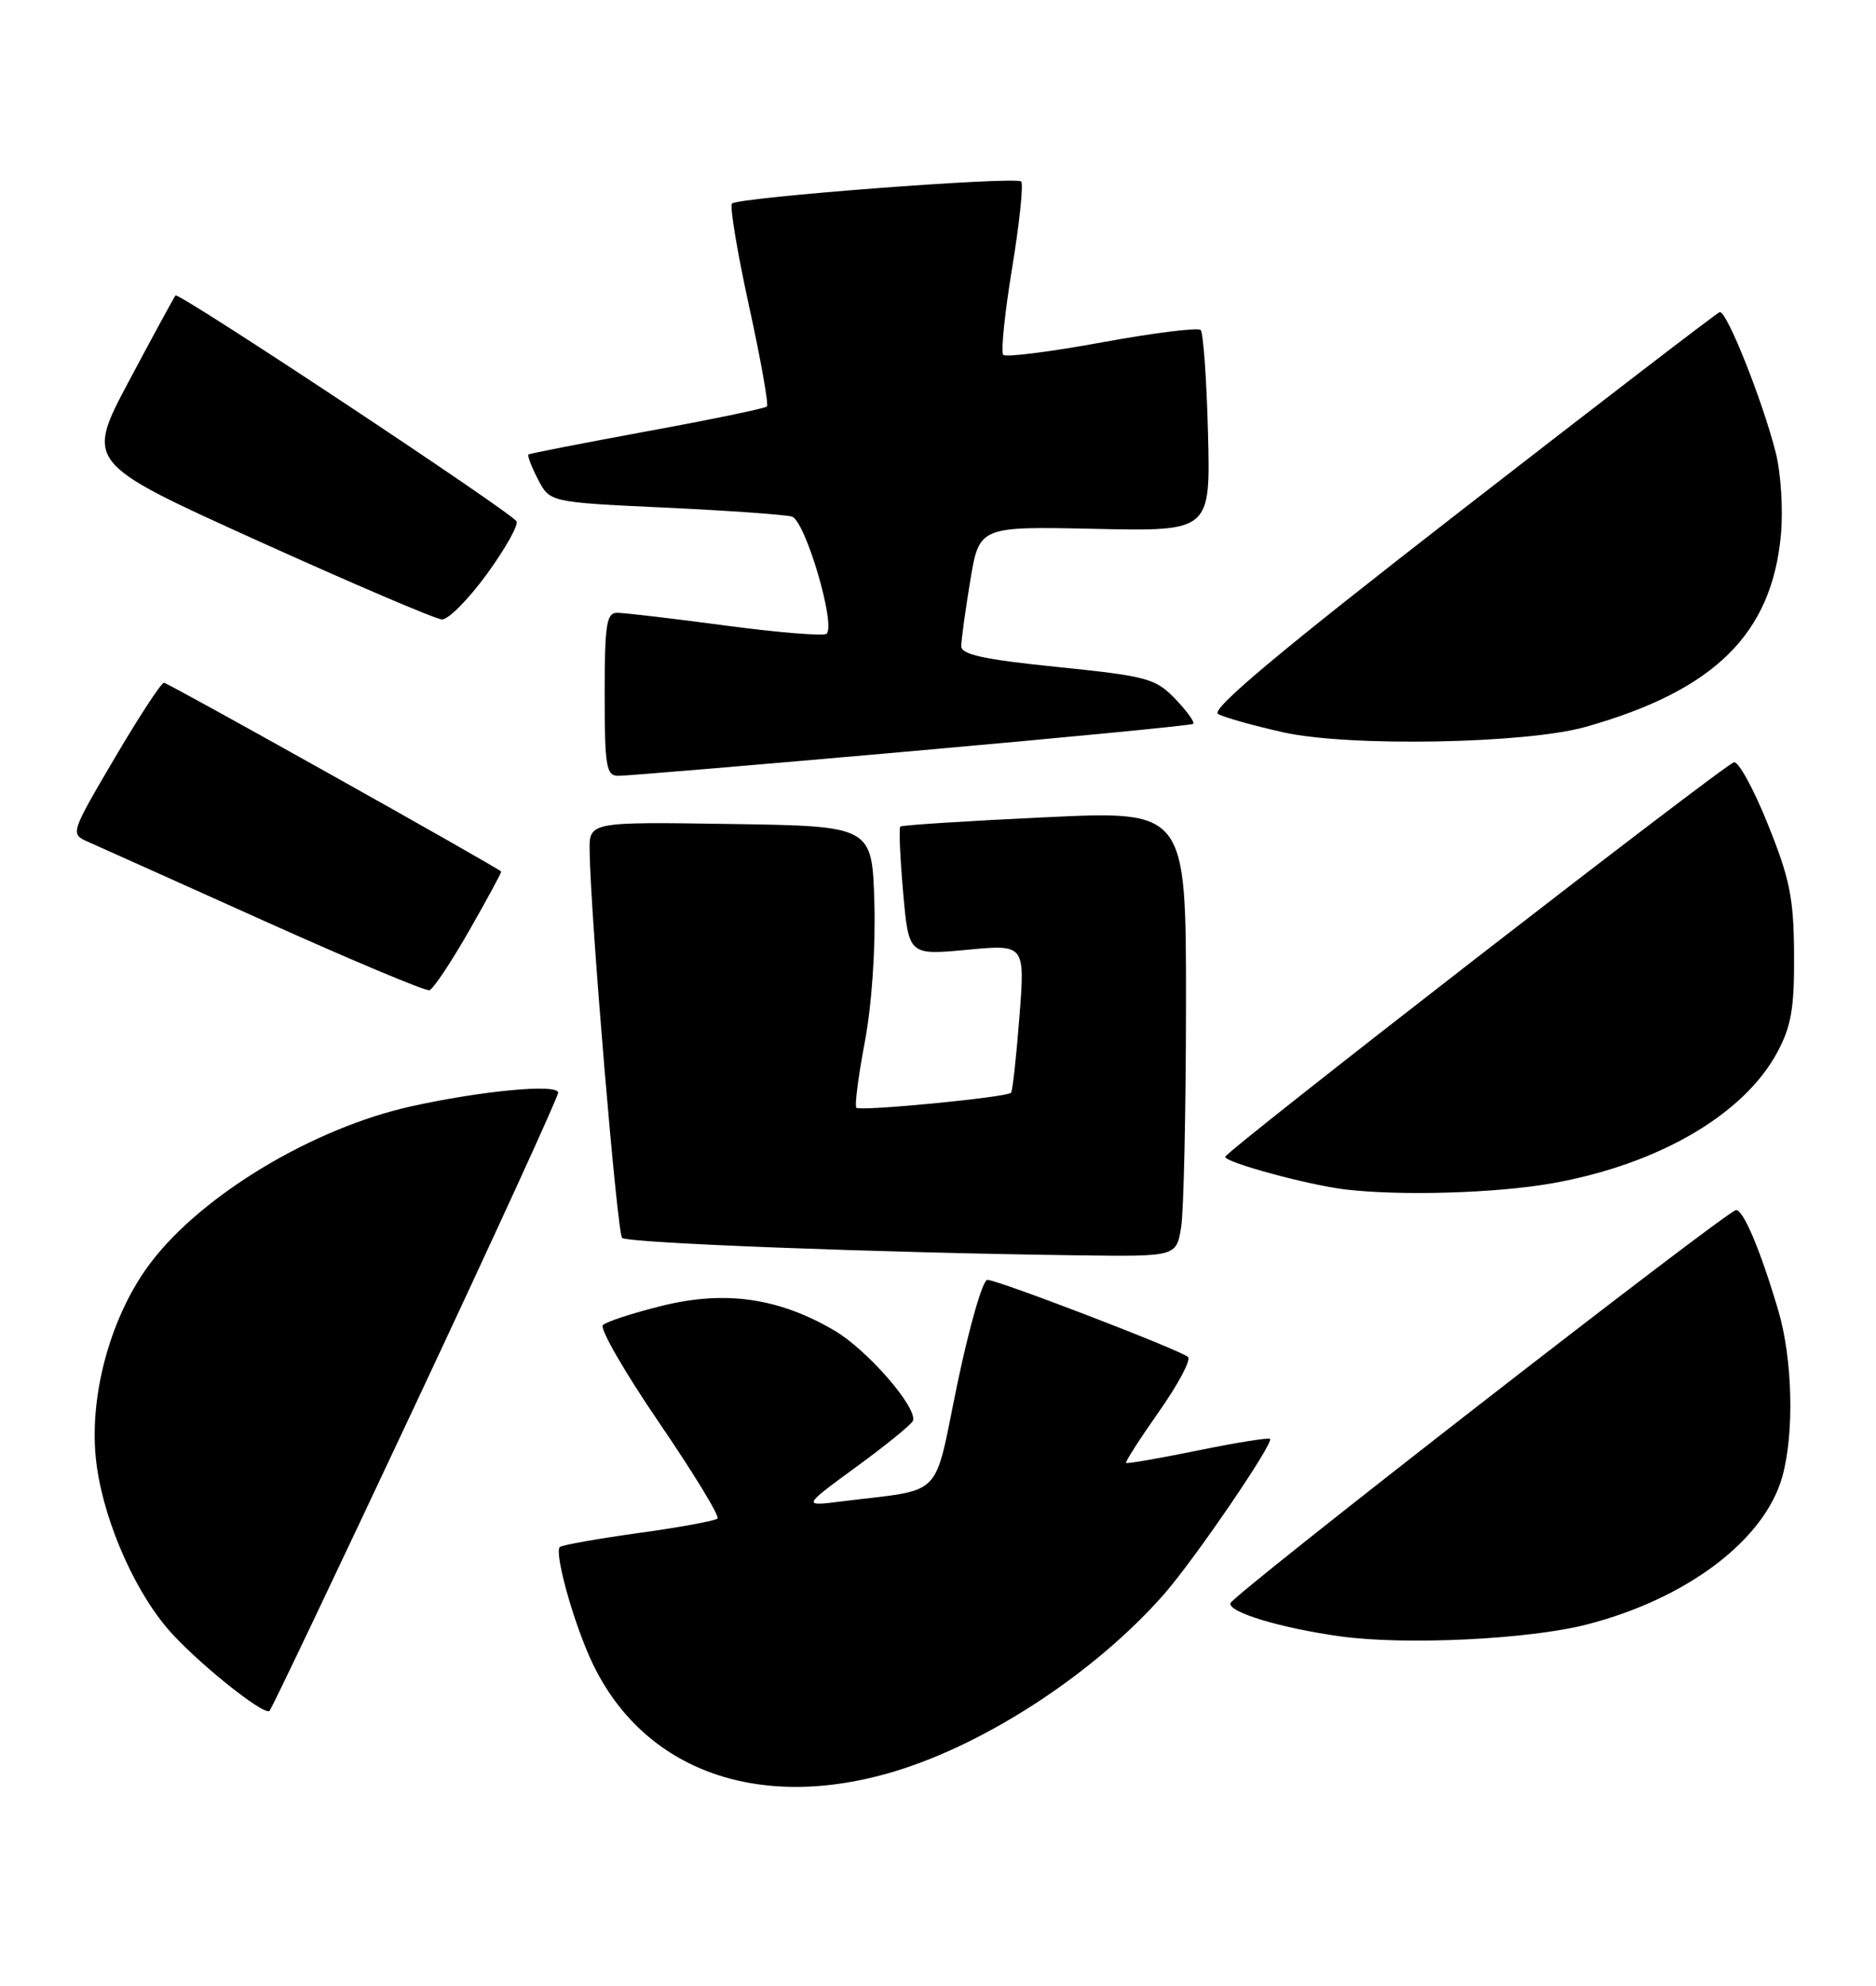 <?xml version="1.0" encoding="UTF-8" standalone="no"?>
<!DOCTYPE svg PUBLIC "-//W3C//DTD SVG 1.1//EN" "http://www.w3.org/Graphics/SVG/1.1/DTD/svg11.dtd" >
<svg xmlns="http://www.w3.org/2000/svg" xmlns:xlink="http://www.w3.org/1999/xlink" version="1.1" viewBox="0 0 242 256">
 <g >
 <path fill="currentColor"
d=" M 115.50 228.34 C 127.46 224.70 141.38 215.53 150.18 205.50 C 154.13 200.99 164.35 186.02 163.83 185.50 C 163.65 185.31 159.45 185.99 154.50 187.00 C 149.55 188.01 145.40 188.73 145.26 188.60 C 145.13 188.47 147.04 185.49 149.51 181.98 C 151.98 178.47 153.67 175.30 153.25 174.94 C 152.23 174.03 128.71 165.00 127.36 165.00 C 126.77 165.00 125.03 171.05 123.49 178.44 C 120.35 193.54 121.99 191.88 108.50 193.57 C 103.50 194.20 103.50 194.20 110.50 189.08 C 114.35 186.27 117.62 183.61 117.77 183.16 C 118.35 181.46 111.87 174.01 107.65 171.54 C 100.45 167.32 93.57 166.33 85.42 168.34 C 81.66 169.27 78.21 170.39 77.77 170.83 C 77.33 171.27 80.60 176.94 85.04 183.43 C 89.47 189.92 92.86 195.48 92.56 195.77 C 92.27 196.06 87.68 196.91 82.36 197.64 C 77.04 198.38 72.47 199.19 72.21 199.45 C 71.54 200.13 73.63 207.98 75.89 213.23 C 82.22 228.00 97.47 233.82 115.50 228.34 Z  M 53.64 180.95 C 63.74 159.44 72.00 141.41 72.00 140.87 C 72.00 139.69 62.16 140.61 53.00 142.64 C 40.42 145.44 26.16 153.98 19.49 162.72 C 14.44 169.32 11.56 179.42 12.34 187.77 C 13.02 195.03 16.94 204.44 21.55 209.89 C 24.97 213.94 34.06 221.28 34.77 220.56 C 35.05 220.29 43.54 202.46 53.64 180.95 Z  M 204.70 209.43 C 217.62 206.11 227.65 198.53 229.92 190.35 C 231.48 184.75 231.24 175.17 229.39 168.93 C 227.09 161.17 224.91 156.00 223.95 156.00 C 222.86 156.00 158.96 205.65 158.72 206.69 C 158.44 207.85 165.21 209.89 172.89 210.96 C 181.29 212.12 197.19 211.36 204.70 209.43 Z  M 152.36 158.25 C 152.70 156.19 152.98 143.25 152.99 129.50 C 153.00 104.50 153.00 104.50 134.75 105.37 C 124.71 105.84 116.34 106.38 116.14 106.56 C 115.94 106.74 116.11 110.54 116.50 115.02 C 117.22 123.15 117.22 123.15 124.73 122.45 C 132.23 121.74 132.23 121.74 131.50 131.12 C 131.10 136.28 130.62 140.67 130.42 140.88 C 129.88 141.47 110.96 143.30 110.47 142.81 C 110.23 142.57 110.72 138.75 111.56 134.32 C 112.46 129.53 112.96 122.28 112.79 116.39 C 112.50 106.50 112.50 106.50 94.25 106.23 C 76.00 105.95 76.00 105.95 76.06 109.73 C 76.19 118.30 79.61 158.94 80.25 159.59 C 80.93 160.26 113.31 161.50 139.12 161.84 C 151.74 162.00 151.74 162.00 152.36 158.25 Z  M 200.29 152.54 C 213.97 150.10 224.99 143.67 229.29 135.62 C 231.08 132.27 231.48 129.92 231.43 123.00 C 231.39 115.76 230.88 113.27 228.03 106.22 C 226.20 101.66 224.23 98.09 223.67 98.28 C 222.12 98.79 158.11 148.41 158.05 149.14 C 157.99 149.85 168.78 152.78 173.50 153.34 C 180.66 154.20 193.09 153.83 200.29 152.54 Z  M 60.54 119.95 C 62.88 115.85 64.73 112.44 64.65 112.36 C 63.88 111.65 21.64 88.01 21.15 88.02 C 20.79 88.03 17.92 92.42 14.77 97.77 C 9.12 107.37 9.07 107.51 11.27 108.49 C 12.50 109.03 22.72 113.62 34.00 118.69 C 45.28 123.76 54.90 127.80 55.39 127.66 C 55.89 127.52 58.20 124.05 60.54 119.95 Z  M 117.50 96.85 C 137.30 95.10 153.69 93.51 153.93 93.32 C 154.16 93.13 153.12 91.69 151.62 90.12 C 149.06 87.46 148.03 87.18 136.44 85.99 C 126.95 85.03 124.00 84.39 124.00 83.31 C 124.00 82.52 124.52 78.73 125.16 74.87 C 126.32 67.86 126.32 67.86 141.23 68.18 C 156.15 68.50 156.15 68.50 155.83 55.83 C 155.65 48.86 155.22 42.88 154.88 42.54 C 154.54 42.20 148.80 42.92 142.14 44.14 C 135.47 45.36 129.75 46.08 129.42 45.75 C 129.09 45.42 129.60 40.39 130.56 34.56 C 131.52 28.73 132.04 23.71 131.73 23.40 C 131.04 22.71 95.23 25.44 94.43 26.24 C 94.11 26.55 95.10 32.47 96.61 39.39 C 98.13 46.30 99.17 52.16 98.93 52.41 C 98.68 52.65 91.74 54.09 83.49 55.60 C 75.25 57.12 68.35 58.46 68.18 58.59 C 68.00 58.71 68.54 60.15 69.39 61.78 C 70.92 64.75 70.92 64.75 85.71 65.44 C 93.85 65.82 101.24 66.34 102.15 66.60 C 103.86 67.09 107.84 80.50 106.63 81.70 C 106.30 82.03 100.45 81.56 93.63 80.65 C 86.81 79.74 80.50 79.00 79.61 79.00 C 78.23 79.00 78.00 80.51 78.00 89.50 C 78.00 98.83 78.20 100.00 79.75 100.02 C 80.71 100.03 97.70 98.61 117.50 96.85 Z  M 204.51 93.72 C 221.16 89.03 228.58 81.74 229.74 68.88 C 230.03 65.71 229.73 60.99 229.08 58.40 C 227.39 51.70 222.70 39.93 221.83 40.24 C 221.43 40.38 206.39 51.92 188.41 65.88 C 164.96 84.07 156.11 91.48 157.13 92.05 C 157.91 92.49 161.69 93.55 165.53 94.41 C 173.96 96.30 196.78 95.89 204.51 93.72 Z  M 62.82 73.99 C 65.20 70.72 66.91 67.66 66.63 67.21 C 65.86 65.97 23.04 37.62 22.64 38.09 C 22.45 38.32 19.76 43.26 16.66 49.08 C 11.03 59.66 11.03 59.66 33.26 69.72 C 45.49 75.25 56.17 79.81 57.00 79.86 C 57.83 79.90 60.44 77.26 62.82 73.99 Z "/>
</g>
</svg>